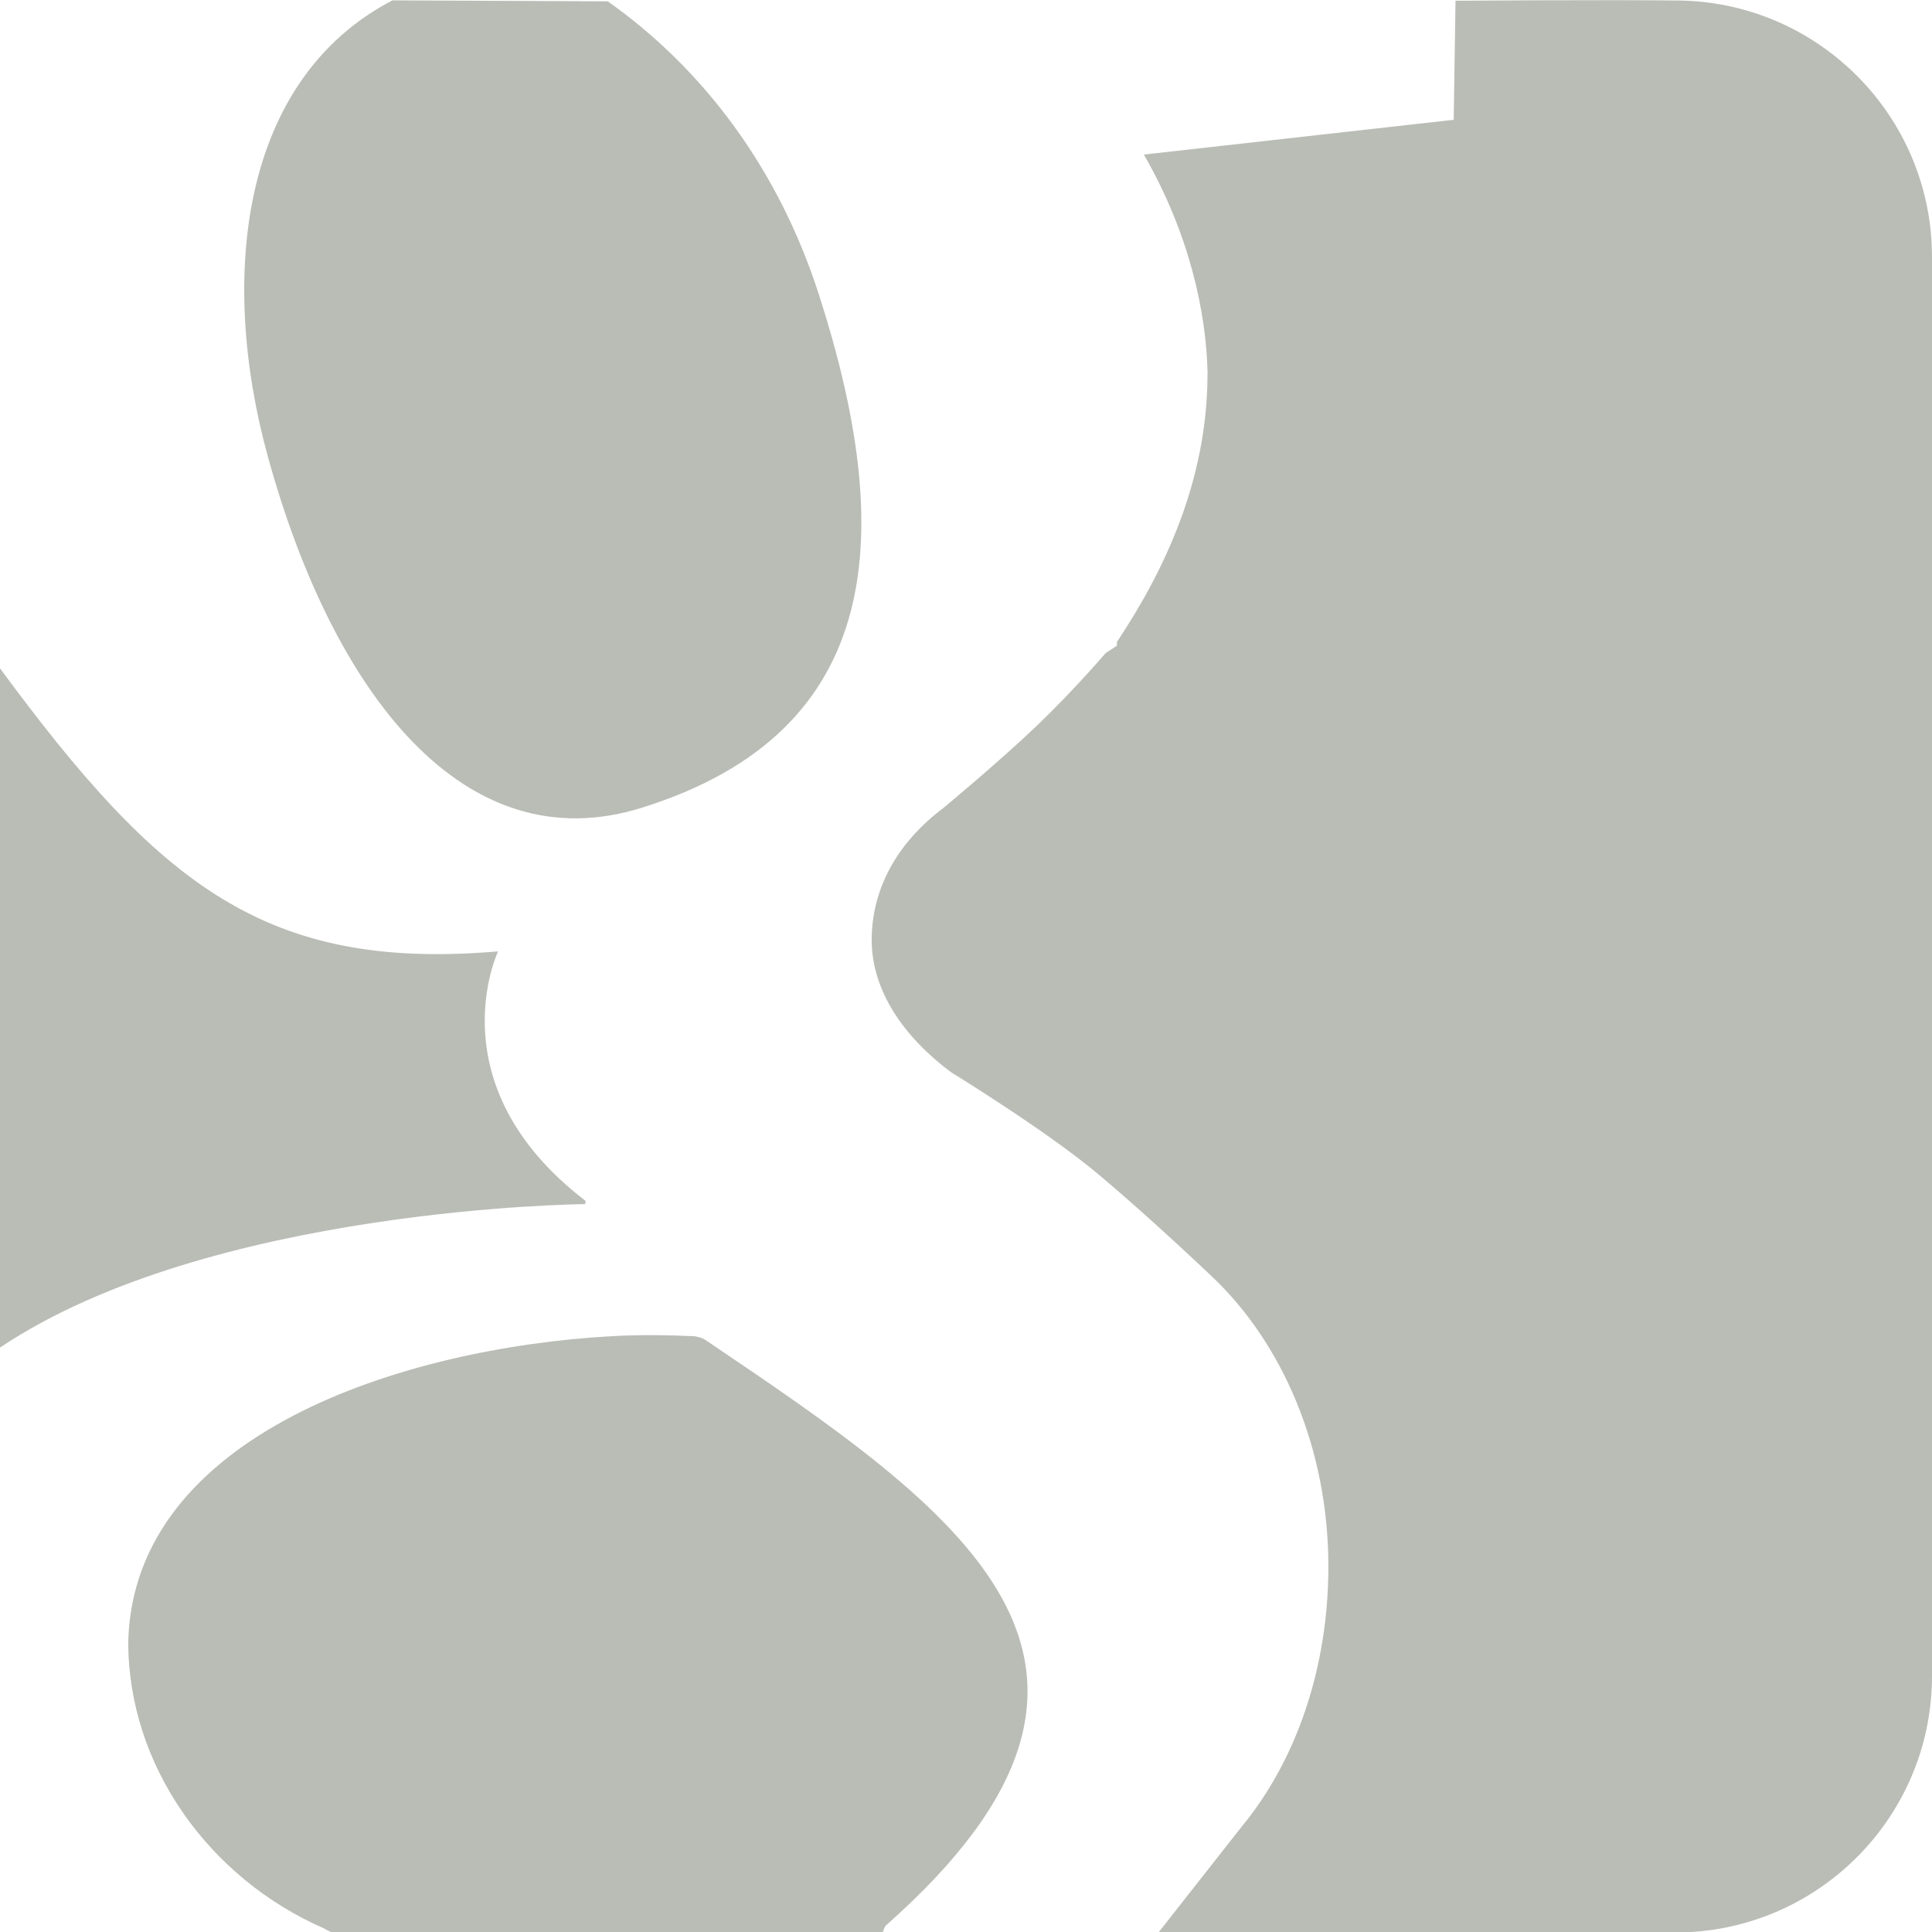 <svg xmlns="http://www.w3.org/2000/svg" xmlns:svg="http://www.w3.org/2000/svg" id="svg7384" width="16" height="16.003" version="1.1"><title id="title9167">Gnome Symbolic Icon Theme</title><g id="layer9" transform="translate(-101,-176.997)" style="display:inline"><path id="path14750" d="M 106.031,177.008 104.25,177 c -1.256,0.654 -1.443,2.286 -1.031,3.781 0.545,1.976 1.633,3.362 3.094,2.906 2.037,-0.635 2.097,-2.299 1.469,-4.25 -0.332,-1.032 -0.948,-1.863 -1.75,-2.43 z m 4.969,3.086 c 0,0.88 -0.358,1.631 -0.75,2.219 l 0,0.031 -0.094,0.062 c 0,0 -0.255,0.299 -0.562,0.594 -0.307,0.295 -0.781,0.688 -0.781,0.688 -0.386,0.29 -0.594,0.673 -0.594,1.094 0,0.422 0.268,0.804 0.656,1.094 0,0 0.787,0.482 1.219,0.844 0.432,0.362 0.938,0.844 0.938,0.844 0.585,0.55 0.969,1.426 0.969,2.406 0,0.844 -0.268,1.61 -0.719,2.156 l -0.688,0.875 4.281,0 c 1.171,0 2.125,-0.95 2.125,-2.125 l 0,-11.75 c 0,-1.175 -0.954,-2.125 -2.125,-2.125 -0.574,-0.007 -1.821,0.002 -1.821,0.002 l -0.015,0.986 -2.566,0.288 c 0.375,0.652 0.518,1.303 0.528,1.819 z m -10,2.438 0,5.625 c 1.736,-1.163 4.844,-1.188 4.844,-1.188 0,0 0.013,-0.019 0,-0.031 -1.246,-0.958 -0.719,-2.062 -0.719,-2.062 -1.926,0.164 -2.807,-0.555 -4.125,-2.344 z m 5.062,5.531 c -1.731,0.097 -3.957,0.814 -4,2.531 0,1.027 0.669,1.959 1.625,2.375 0,0 0.034,0.022 0.062,0.031 l 0.031,0 4.531,0 c 0,0 0.011,-0.045 0.031,-0.062 2.451,-2.169 0.6,-3.427 -1.5,-4.844 -0.038,-0.025 -0.094,-0.031 -0.094,-0.031 -0.219,-0.01 -0.44,-0.014 -0.688,0 z" style="color:#000;fill:#babdb6;fill-opacity:1;fill-rule:nonzero;stroke:none;stroke-width:.5;marker:none;visibility:visible;display:inline;overflow:visible;enable-background:new"/></g></svg>